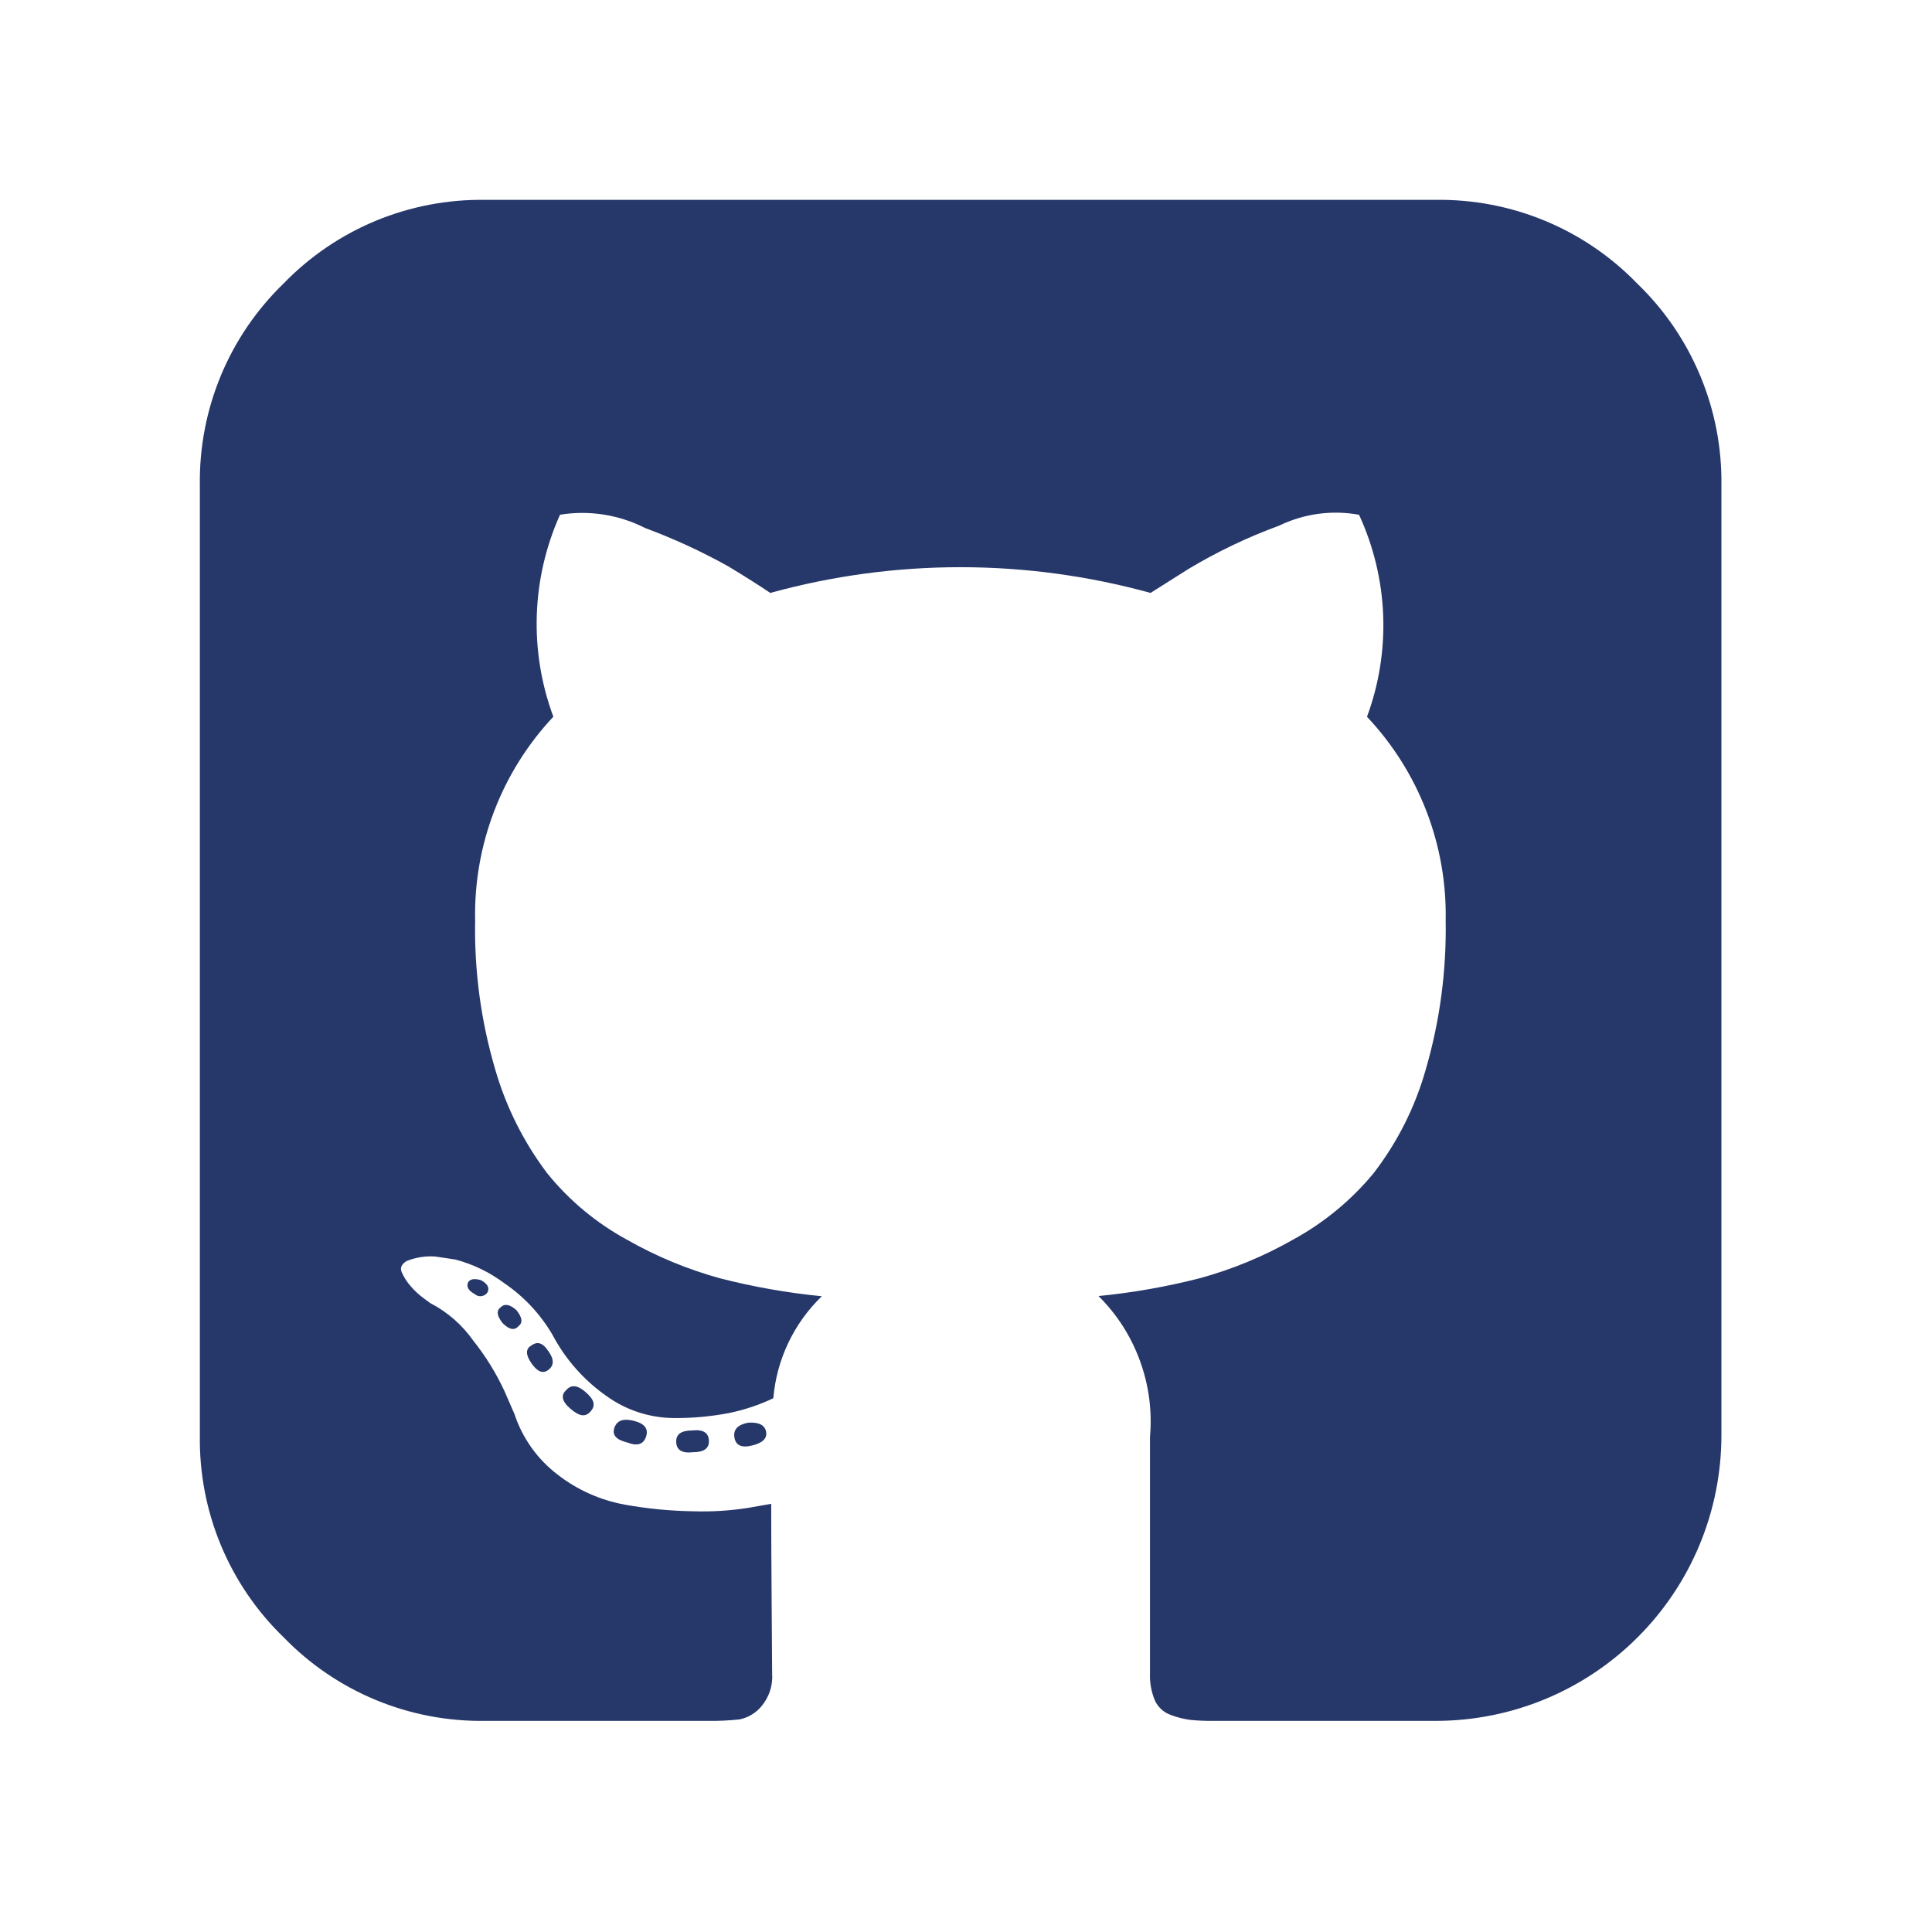 <svg width="29" height="29" viewBox="0 0 29 29" fill="none" xmlns="http://www.w3.org/2000/svg">
<g filter="url(#filter0_d_33_138)">
<path d="M10.232 21.355C10.073 21.384 10.004 21.459 10.024 21.578C10.044 21.697 10.133 21.737 10.291 21.697C10.45 21.658 10.519 21.588 10.499 21.489C10.479 21.39 10.39 21.345 10.232 21.355Z" fill="#263769"/>
</g>
<g filter="url(#filter1_d_33_138)">
<path d="M9.388 21.472C9.229 21.472 9.15 21.526 9.15 21.635C9.15 21.764 9.234 21.818 9.403 21.798C9.562 21.798 9.641 21.744 9.641 21.635C9.641 21.507 9.557 21.453 9.388 21.472Z" fill="#263769"/>
</g>
<g filter="url(#filter2_d_33_138)">
<path d="M8.223 21.429C8.184 21.538 8.248 21.613 8.416 21.652C8.565 21.711 8.659 21.682 8.698 21.563C8.737 21.444 8.673 21.365 8.505 21.325C8.357 21.29 8.263 21.32 8.223 21.429Z" fill="#263769"/>
</g>
<g filter="url(#filter3_d_33_138)">
<path d="M23.575 4.256C23.183 3.851 22.713 3.531 22.193 3.315C21.672 3.099 21.113 2.992 20.55 3H6.281C5.718 2.992 5.159 3.099 4.638 3.315C4.118 3.531 3.648 3.851 3.256 4.256C2.851 4.648 2.531 5.118 2.315 5.638C2.099 6.159 1.992 6.718 2 7.281V21.55C1.992 22.113 2.099 22.672 2.315 23.193C2.531 23.713 2.851 24.183 3.256 24.575C3.648 24.98 4.118 25.3 4.638 25.516C5.159 25.732 5.718 25.839 6.281 25.831H9.61C9.774 25.834 9.937 25.826 10.1 25.809C10.228 25.783 10.343 25.715 10.427 25.615C10.545 25.476 10.604 25.297 10.59 25.115C10.59 25.086 10.588 24.749 10.583 24.104C10.578 23.459 10.576 22.949 10.576 22.573L10.234 22.633C9.961 22.676 9.685 22.694 9.409 22.685C9.063 22.68 8.717 22.646 8.376 22.585C8.012 22.518 7.669 22.366 7.376 22.139C7.07 21.908 6.842 21.589 6.722 21.225L6.573 20.883C6.448 20.613 6.291 20.358 6.105 20.125C5.938 19.887 5.716 19.693 5.458 19.56L5.358 19.486C5.287 19.434 5.222 19.374 5.165 19.307C5.11 19.245 5.065 19.175 5.031 19.099C5.001 19.032 5.026 18.975 5.105 18.928C5.242 18.873 5.389 18.85 5.536 18.861L5.836 18.906C6.102 18.977 6.352 19.098 6.572 19.263C6.867 19.464 7.113 19.728 7.293 20.036C7.489 20.407 7.772 20.726 8.118 20.965C8.403 21.167 8.743 21.278 9.092 21.285C9.376 21.289 9.66 21.264 9.939 21.211C10.17 21.164 10.395 21.089 10.608 20.988C10.657 20.406 10.916 19.862 11.336 19.457C10.822 19.407 10.312 19.317 9.812 19.189C9.323 19.055 8.853 18.86 8.412 18.609C7.95 18.358 7.542 18.018 7.212 17.609C6.859 17.141 6.594 16.612 6.432 16.048C6.219 15.324 6.118 14.572 6.132 13.818C6.108 12.684 6.529 11.585 7.306 10.758C6.94 9.773 6.976 8.684 7.406 7.726C7.842 7.655 8.29 7.725 8.684 7.926C9.113 8.085 9.53 8.277 9.93 8.5C10.193 8.659 10.403 8.792 10.562 8.9C12.43 8.385 14.402 8.385 16.27 8.9L16.835 8.543C17.268 8.283 17.725 8.064 18.2 7.89C18.573 7.71 18.993 7.652 19.4 7.727C19.618 8.2 19.741 8.711 19.762 9.231C19.782 9.751 19.7 10.271 19.519 10.759C20.298 11.585 20.723 12.684 20.7 13.82C20.713 14.577 20.612 15.331 20.4 16.057C20.24 16.623 19.972 17.153 19.612 17.618C19.278 18.02 18.871 18.355 18.412 18.606C17.971 18.857 17.501 19.052 17.012 19.186C16.512 19.314 16.003 19.404 15.489 19.454C15.765 19.727 15.977 20.058 16.11 20.423C16.244 20.788 16.296 21.177 16.262 21.564V25.117C16.256 25.257 16.282 25.397 16.336 25.526C16.359 25.576 16.392 25.621 16.433 25.658C16.474 25.695 16.522 25.724 16.574 25.742C16.668 25.778 16.765 25.802 16.864 25.816C16.985 25.828 17.107 25.833 17.228 25.831H20.558C21.693 25.829 22.781 25.378 23.583 24.575C24.386 23.773 24.837 22.685 24.839 21.55V7.281C24.846 6.717 24.738 6.158 24.52 5.638C24.303 5.117 23.981 4.647 23.575 4.256V4.256Z" fill="#263769"/>
</g>
<g filter="url(#filter4_d_33_138)">
<path d="M6.515 19.623C6.448 19.672 6.458 19.752 6.545 19.861C6.644 19.96 6.724 19.975 6.783 19.905C6.85 19.856 6.84 19.776 6.753 19.667C6.654 19.578 6.574 19.564 6.515 19.623Z" fill="#263769"/>
</g>
<g filter="url(#filter5_d_33_138)">
<path d="M6.027 19.247C5.997 19.314 6.03 19.373 6.127 19.425C6.141 19.437 6.157 19.447 6.175 19.452C6.193 19.457 6.212 19.458 6.231 19.455C6.249 19.452 6.267 19.445 6.282 19.435C6.297 19.425 6.31 19.411 6.32 19.395C6.35 19.328 6.317 19.269 6.22 19.216C6.121 19.187 6.057 19.198 6.027 19.247Z" fill="#263769"/>
</g>
<g filter="url(#filter6_d_33_138)">
<path d="M6.977 20.196C6.888 20.245 6.888 20.334 6.977 20.463C7.066 20.592 7.151 20.625 7.23 20.563C7.319 20.496 7.319 20.402 7.23 20.28C7.15 20.156 7.066 20.13 6.977 20.196Z" fill="#263769"/>
</g>
<g filter="url(#filter7_d_33_138)">
<path d="M7.503 20.862C7.414 20.941 7.433 21.035 7.562 21.145C7.691 21.255 7.78 21.279 7.862 21.189C7.944 21.099 7.922 21.016 7.803 20.907C7.684 20.798 7.582 20.773 7.503 20.862Z" fill="#263769"/>
</g>
<defs>
<filter id="filter0_d_33_138" x="9.021" y="19.354" width="4.482" height="4.358" filterUnits="userSpaceOnUse" color-interpolation-filters="sRGB">
<feFlood flood-opacity="0" result="BackgroundImageFix"/>
<feColorMatrix in="SourceAlpha" type="matrix" values="0 0 0 0 0 0 0 0 0 0 0 0 0 0 0 0 0 0 127 0" result="hardAlpha"/>
<feOffset dx="1"/>
<feGaussianBlur stdDeviation="1"/>
<feColorMatrix type="matrix" values="0 0 0 0 0 0 0 0 0 0 0 0 0 0 0 0 0 0 0.161 0"/>
<feBlend mode="normal" in2="BackgroundImageFix" result="effect1_dropShadow_33_138"/>
<feBlend mode="normal" in="SourceGraphic" in2="effect1_dropShadow_33_138" result="shape"/>
</filter>
<filter id="filter1_d_33_138" x="8.15" y="19.468" width="4.491" height="4.334" filterUnits="userSpaceOnUse" color-interpolation-filters="sRGB">
<feFlood flood-opacity="0" result="BackgroundImageFix"/>
<feColorMatrix in="SourceAlpha" type="matrix" values="0 0 0 0 0 0 0 0 0 0 0 0 0 0 0 0 0 0 127 0" result="hardAlpha"/>
<feOffset dx="1"/>
<feGaussianBlur stdDeviation="1"/>
<feColorMatrix type="matrix" values="0 0 0 0 0 0 0 0 0 0 0 0 0 0 0 0 0 0 0.161 0"/>
<feBlend mode="normal" in2="BackgroundImageFix" result="effect1_dropShadow_33_138"/>
<feBlend mode="normal" in="SourceGraphic" in2="effect1_dropShadow_33_138" result="shape"/>
</filter>
<filter id="filter2_d_33_138" x="7.212" y="19.311" width="4.497" height="4.371" filterUnits="userSpaceOnUse" color-interpolation-filters="sRGB">
<feFlood flood-opacity="0" result="BackgroundImageFix"/>
<feColorMatrix in="SourceAlpha" type="matrix" values="0 0 0 0 0 0 0 0 0 0 0 0 0 0 0 0 0 0 127 0" result="hardAlpha"/>
<feOffset dx="1"/>
<feGaussianBlur stdDeviation="1"/>
<feColorMatrix type="matrix" values="0 0 0 0 0 0 0 0 0 0 0 0 0 0 0 0 0 0 0.161 0"/>
<feBlend mode="normal" in2="BackgroundImageFix" result="effect1_dropShadow_33_138"/>
<feBlend mode="normal" in="SourceGraphic" in2="effect1_dropShadow_33_138" result="shape"/>
</filter>
<filter id="filter3_d_33_138" x="1" y="1" width="26.84" height="26.832" filterUnits="userSpaceOnUse" color-interpolation-filters="sRGB">
<feFlood flood-opacity="0" result="BackgroundImageFix"/>
<feColorMatrix in="SourceAlpha" type="matrix" values="0 0 0 0 0 0 0 0 0 0 0 0 0 0 0 0 0 0 127 0" result="hardAlpha"/>
<feOffset dx="1"/>
<feGaussianBlur stdDeviation="1"/>
<feColorMatrix type="matrix" values="0 0 0 0 0 0 0 0 0 0 0 0 0 0 0 0 0 0 0.161 0"/>
<feBlend mode="normal" in2="BackgroundImageFix" result="effect1_dropShadow_33_138"/>
<feBlend mode="normal" in="SourceGraphic" in2="effect1_dropShadow_33_138" result="shape"/>
</filter>
<filter id="filter4_d_33_138" x="5.472" y="17.587" width="4.355" height="4.361" filterUnits="userSpaceOnUse" color-interpolation-filters="sRGB">
<feFlood flood-opacity="0" result="BackgroundImageFix"/>
<feColorMatrix in="SourceAlpha" type="matrix" values="0 0 0 0 0 0 0 0 0 0 0 0 0 0 0 0 0 0 127 0" result="hardAlpha"/>
<feOffset dx="1"/>
<feGaussianBlur stdDeviation="1"/>
<feColorMatrix type="matrix" values="0 0 0 0 0 0 0 0 0 0 0 0 0 0 0 0 0 0 0.161 0"/>
<feBlend mode="normal" in2="BackgroundImageFix" result="effect1_dropShadow_33_138"/>
<feBlend mode="normal" in="SourceGraphic" in2="effect1_dropShadow_33_138" result="shape"/>
</filter>
<filter id="filter5_d_33_138" x="5.016" y="17.2" width="4.314" height="4.257" filterUnits="userSpaceOnUse" color-interpolation-filters="sRGB">
<feFlood flood-opacity="0" result="BackgroundImageFix"/>
<feColorMatrix in="SourceAlpha" type="matrix" values="0 0 0 0 0 0 0 0 0 0 0 0 0 0 0 0 0 0 127 0" result="hardAlpha"/>
<feOffset dx="1"/>
<feGaussianBlur stdDeviation="1"/>
<feColorMatrix type="matrix" values="0 0 0 0 0 0 0 0 0 0 0 0 0 0 0 0 0 0 0.161 0"/>
<feBlend mode="normal" in2="BackgroundImageFix" result="effect1_dropShadow_33_138"/>
<feBlend mode="normal" in="SourceGraphic" in2="effect1_dropShadow_33_138" result="shape"/>
</filter>
<filter id="filter6_d_33_138" x="5.91" y="18.161" width="4.387" height="4.433" filterUnits="userSpaceOnUse" color-interpolation-filters="sRGB">
<feFlood flood-opacity="0" result="BackgroundImageFix"/>
<feColorMatrix in="SourceAlpha" type="matrix" values="0 0 0 0 0 0 0 0 0 0 0 0 0 0 0 0 0 0 127 0" result="hardAlpha"/>
<feOffset dx="1"/>
<feGaussianBlur stdDeviation="1"/>
<feColorMatrix type="matrix" values="0 0 0 0 0 0 0 0 0 0 0 0 0 0 0 0 0 0 0.161 0"/>
<feBlend mode="normal" in2="BackgroundImageFix" result="effect1_dropShadow_33_138"/>
<feBlend mode="normal" in="SourceGraphic" in2="effect1_dropShadow_33_138" result="shape"/>
</filter>
<filter id="filter7_d_33_138" x="6.448" y="18.808" width="4.463" height="4.436" filterUnits="userSpaceOnUse" color-interpolation-filters="sRGB">
<feFlood flood-opacity="0" result="BackgroundImageFix"/>
<feColorMatrix in="SourceAlpha" type="matrix" values="0 0 0 0 0 0 0 0 0 0 0 0 0 0 0 0 0 0 127 0" result="hardAlpha"/>
<feOffset dx="1"/>
<feGaussianBlur stdDeviation="1"/>
<feColorMatrix type="matrix" values="0 0 0 0 0 0 0 0 0 0 0 0 0 0 0 0 0 0 0.161 0"/>
<feBlend mode="normal" in2="BackgroundImageFix" result="effect1_dropShadow_33_138"/>
<feBlend mode="normal" in="SourceGraphic" in2="effect1_dropShadow_33_138" result="shape"/>
</filter>
</defs>
</svg>
